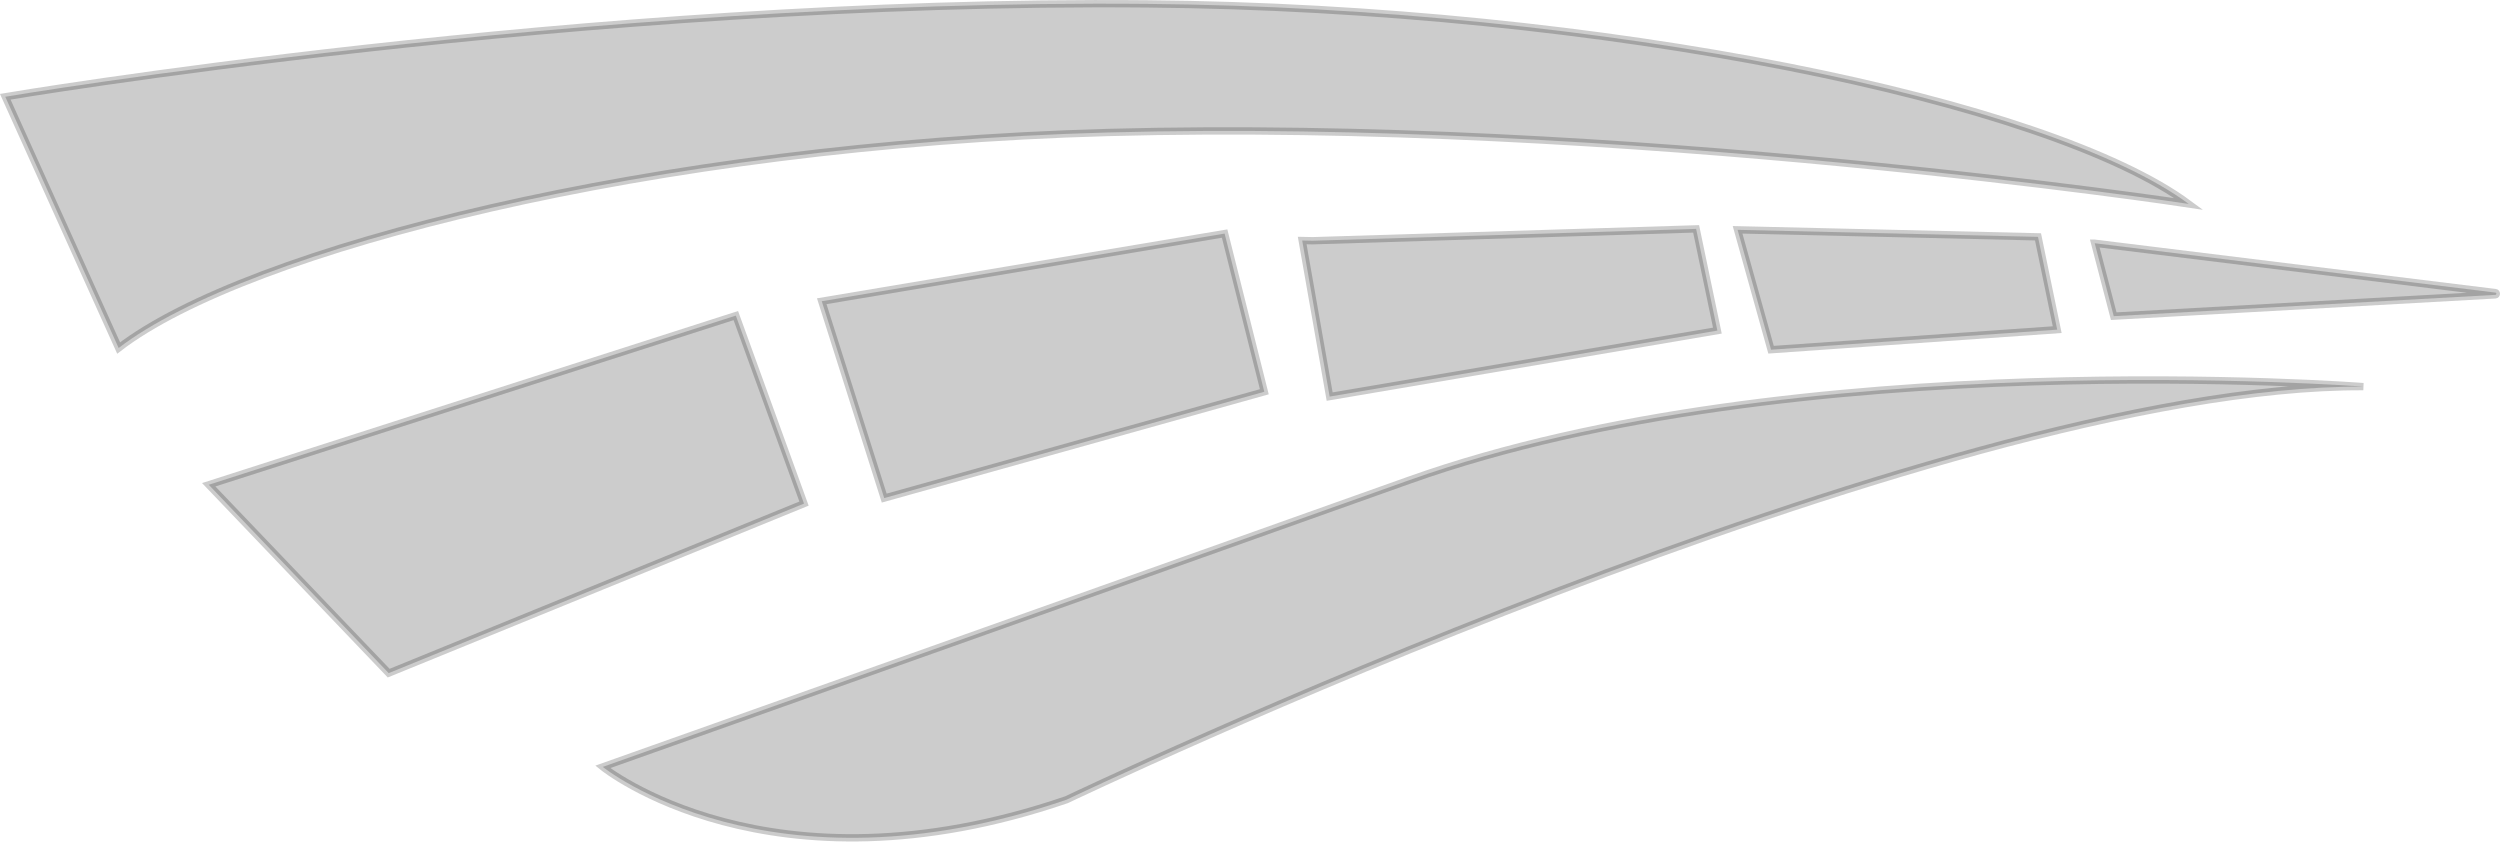 <?xml version="1.0" encoding="UTF-8"?>
<svg id="Layer_2" data-name="Layer 2" xmlns="http://www.w3.org/2000/svg" viewBox="0 0 341.35 114.9">
  <defs>
    <style>
      .cls-1 {
        <!-- fill: #06741f; -->
        fill:black;
        stroke: #000;
        stroke-miterlimit: 10;
        opacity: .2;
      }
    </style>
  </defs>
  <g id="Layer_2-2" data-name="Layer 2">
    <path class="cls-1" d="M.72,13.21S79.76-.17,156.62.53c62.54.56,123.21,13.24,142.24,27.32,0,0-76.83-11.7-147.6-9.76-61.95,1.7-117.59,15.96-135.06,29.43L.72,13.21Z"/>
    <path class="cls-1" d="M286.01,33.21l54.71,6.74c.19.02.18.3-.01.31l-52.1,2.91-2.6-9.96Z"/>
    <polygon class="cls-1" points="237.25 31.38 278.27 32.34 280.89 45.01 241.82 47.75 237.25 31.38"/>
    <polygon class="cls-1" points="179.22 32.87 231.59 31.25 234.49 45.14 181.55 54.15 177.8 32.84 179.22 32.87"/>
    <polygon class="cls-1" points="112.2 41.13 167.21 31.89 172.63 53.49 120.73 68.01 112.2 41.13"/>
    <polygon class="cls-1" points="28.5 66.19 53.07 91.91 109.78 68.76 100.47 43.09 28.5 66.19"/>
    <path class="cls-1" d="M82.3,104.71s22.69,18.4,63.33,4.48c0,0,118.71-56.68,177.06-56.4,0,0-77.63-5.99-130.24,12.76s-110.15,39.16-110.15,39.16Z"/>
  </g>
</svg>